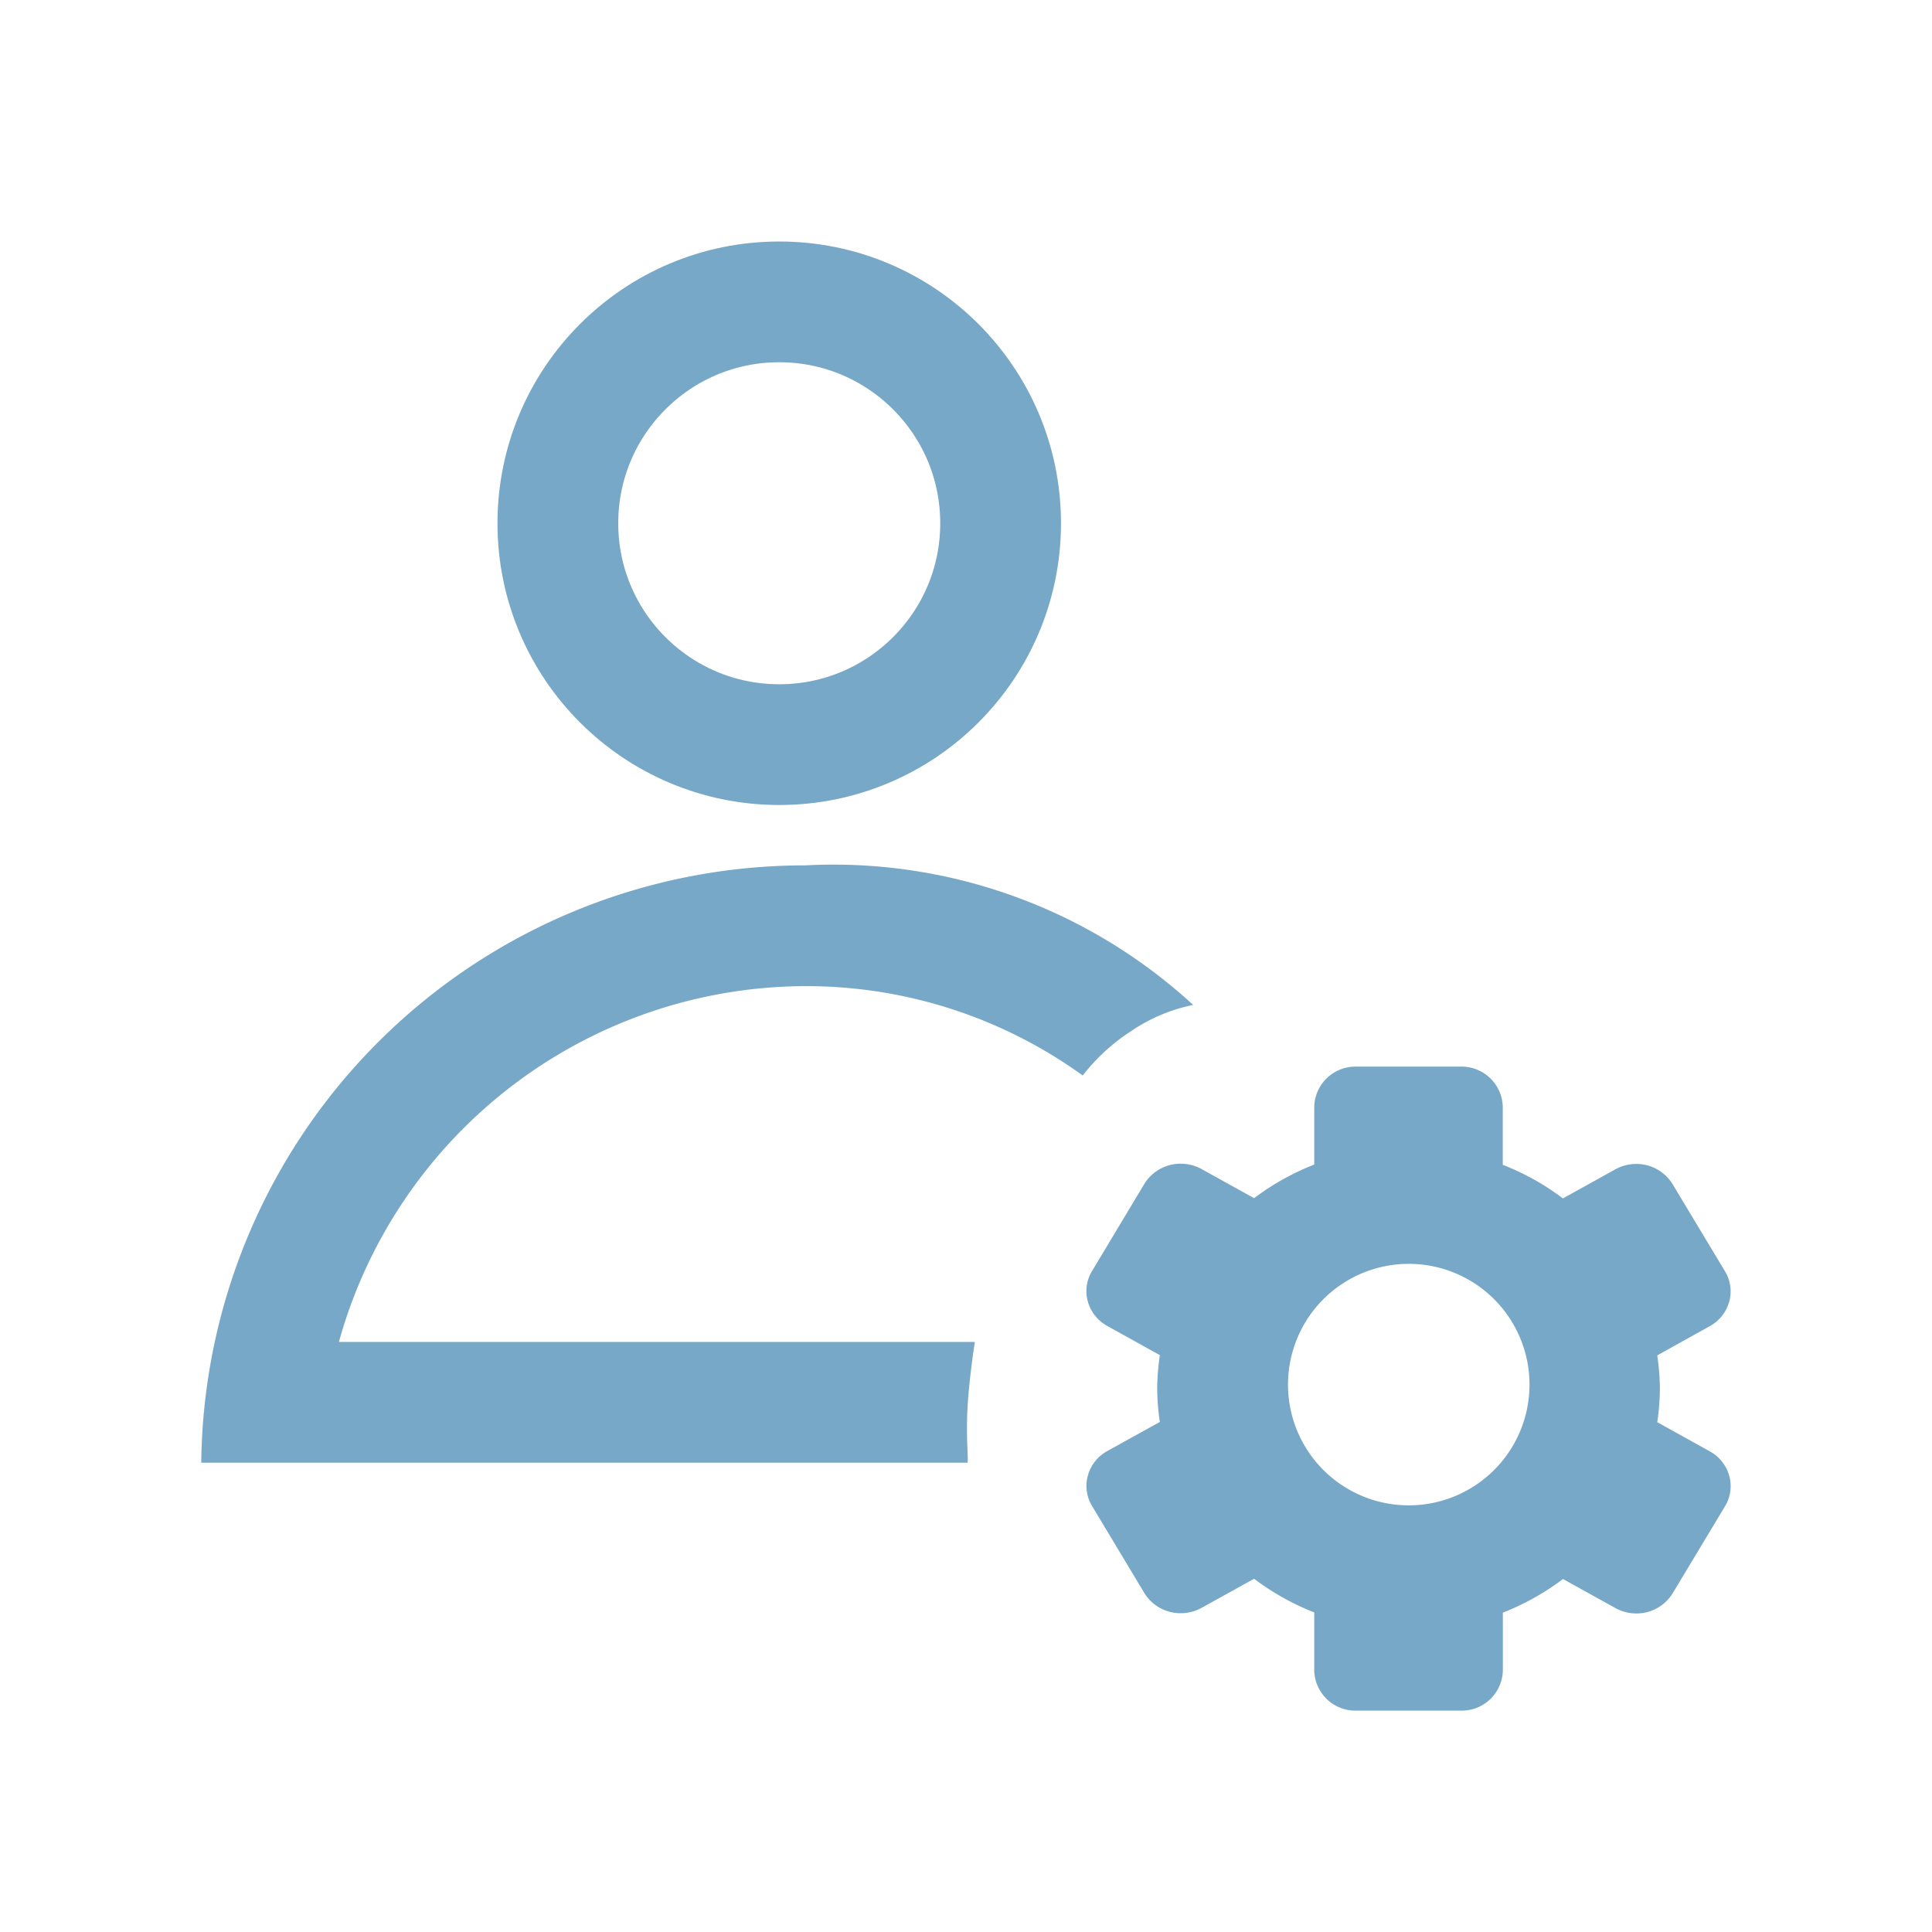 <svg xmlns="http://www.w3.org/2000/svg" width="24" height="24" viewBox="0 0 24 24">
  <g id="Group_1516" data-name="Group 1516" transform="translate(-3445.5 905)">
    <rect id="Rectangle_1" data-name="Rectangle 1" width="24" height="24" transform="translate(3445.5 -905)" fill="none"/>
    <g id="Group_1514" data-name="Group 1514" transform="translate(0.68 1.25)">
      <g id="Ellipse_1" data-name="Ellipse 1" transform="translate(3451 -903.25)" fill="none" stroke="#78a8c7" stroke-miterlimit="10" stroke-width="1.5">
        <circle cx="3.5" cy="3.5" r="3.5" stroke="none"/>
        <circle cx="3.5" cy="3.5" r="2.75" fill="none"/>
      </g>
      <path id="Path_1" data-name="Path 1" d="M114.82,9.5a7.5,7.5,0,0,0-7.5,7.42h9.52c.01-.08-.022-.326,0-.7s.09-.8.09-.8h-7.9A6.032,6.032,0,0,1,114.82,11a5.869,5.869,0,0,1,3.45,1.11,2.434,2.434,0,0,1,.595-.547,2.111,2.111,0,0,1,.777-.329A6.6,6.6,0,0,0,114.82,9.5Z" transform="translate(3340 -905)" fill="#78a8c7"/>
      <path id="Subtraction_3" data-name="Subtraction 3" d="M-65.53,16.75h-1.3a.511.511,0,0,1-.521-.5v-.72a3.14,3.14,0,0,1-.747-.418l-.652.361a.535.535,0,0,1-.26.067.527.527,0,0,1-.451-.25l-.65-1.082a.481.481,0,0,1-.053-.375.5.5,0,0,1,.243-.308l.652-.361a2.964,2.964,0,0,1-.033-.415,3.03,3.03,0,0,1,.033-.415l-.652-.362a.5.5,0,0,1-.244-.309.479.479,0,0,1,.054-.374l.65-1.083a.528.528,0,0,1,.452-.25.536.536,0,0,1,.259.067l.652.361a3.106,3.106,0,0,1,.747-.417V9.25a.512.512,0,0,1,.521-.5h1.3a.512.512,0,0,1,.521.5v.72a3.106,3.106,0,0,1,.747.417l.651-.361a.538.538,0,0,1,.26-.067.528.528,0,0,1,.451.25l.651,1.083a.478.478,0,0,1,.054.374.5.5,0,0,1-.244.309l-.651.362a3.035,3.035,0,0,1,.033.415,2.958,2.958,0,0,1-.033.415l.651.361a.5.5,0,0,1,.244.308.48.48,0,0,1-.053.375l-.651,1.082a.526.526,0,0,1-.451.25.537.537,0,0,1-.26-.067l-.651-.361a3.141,3.141,0,0,1-.747.418v.72A.511.511,0,0,1-65.53,16.75Zm-.647-5.55a1.5,1.5,0,0,0-1.5,1.5,1.5,1.5,0,0,0,1.5,1.5,1.5,1.5,0,0,0,1.5-1.5A1.5,1.5,0,0,0-66.177,11.2Z" transform="translate(3528.497 -901.75)" fill="#78a8c7"/>
    </g>
  </g>
</svg>
